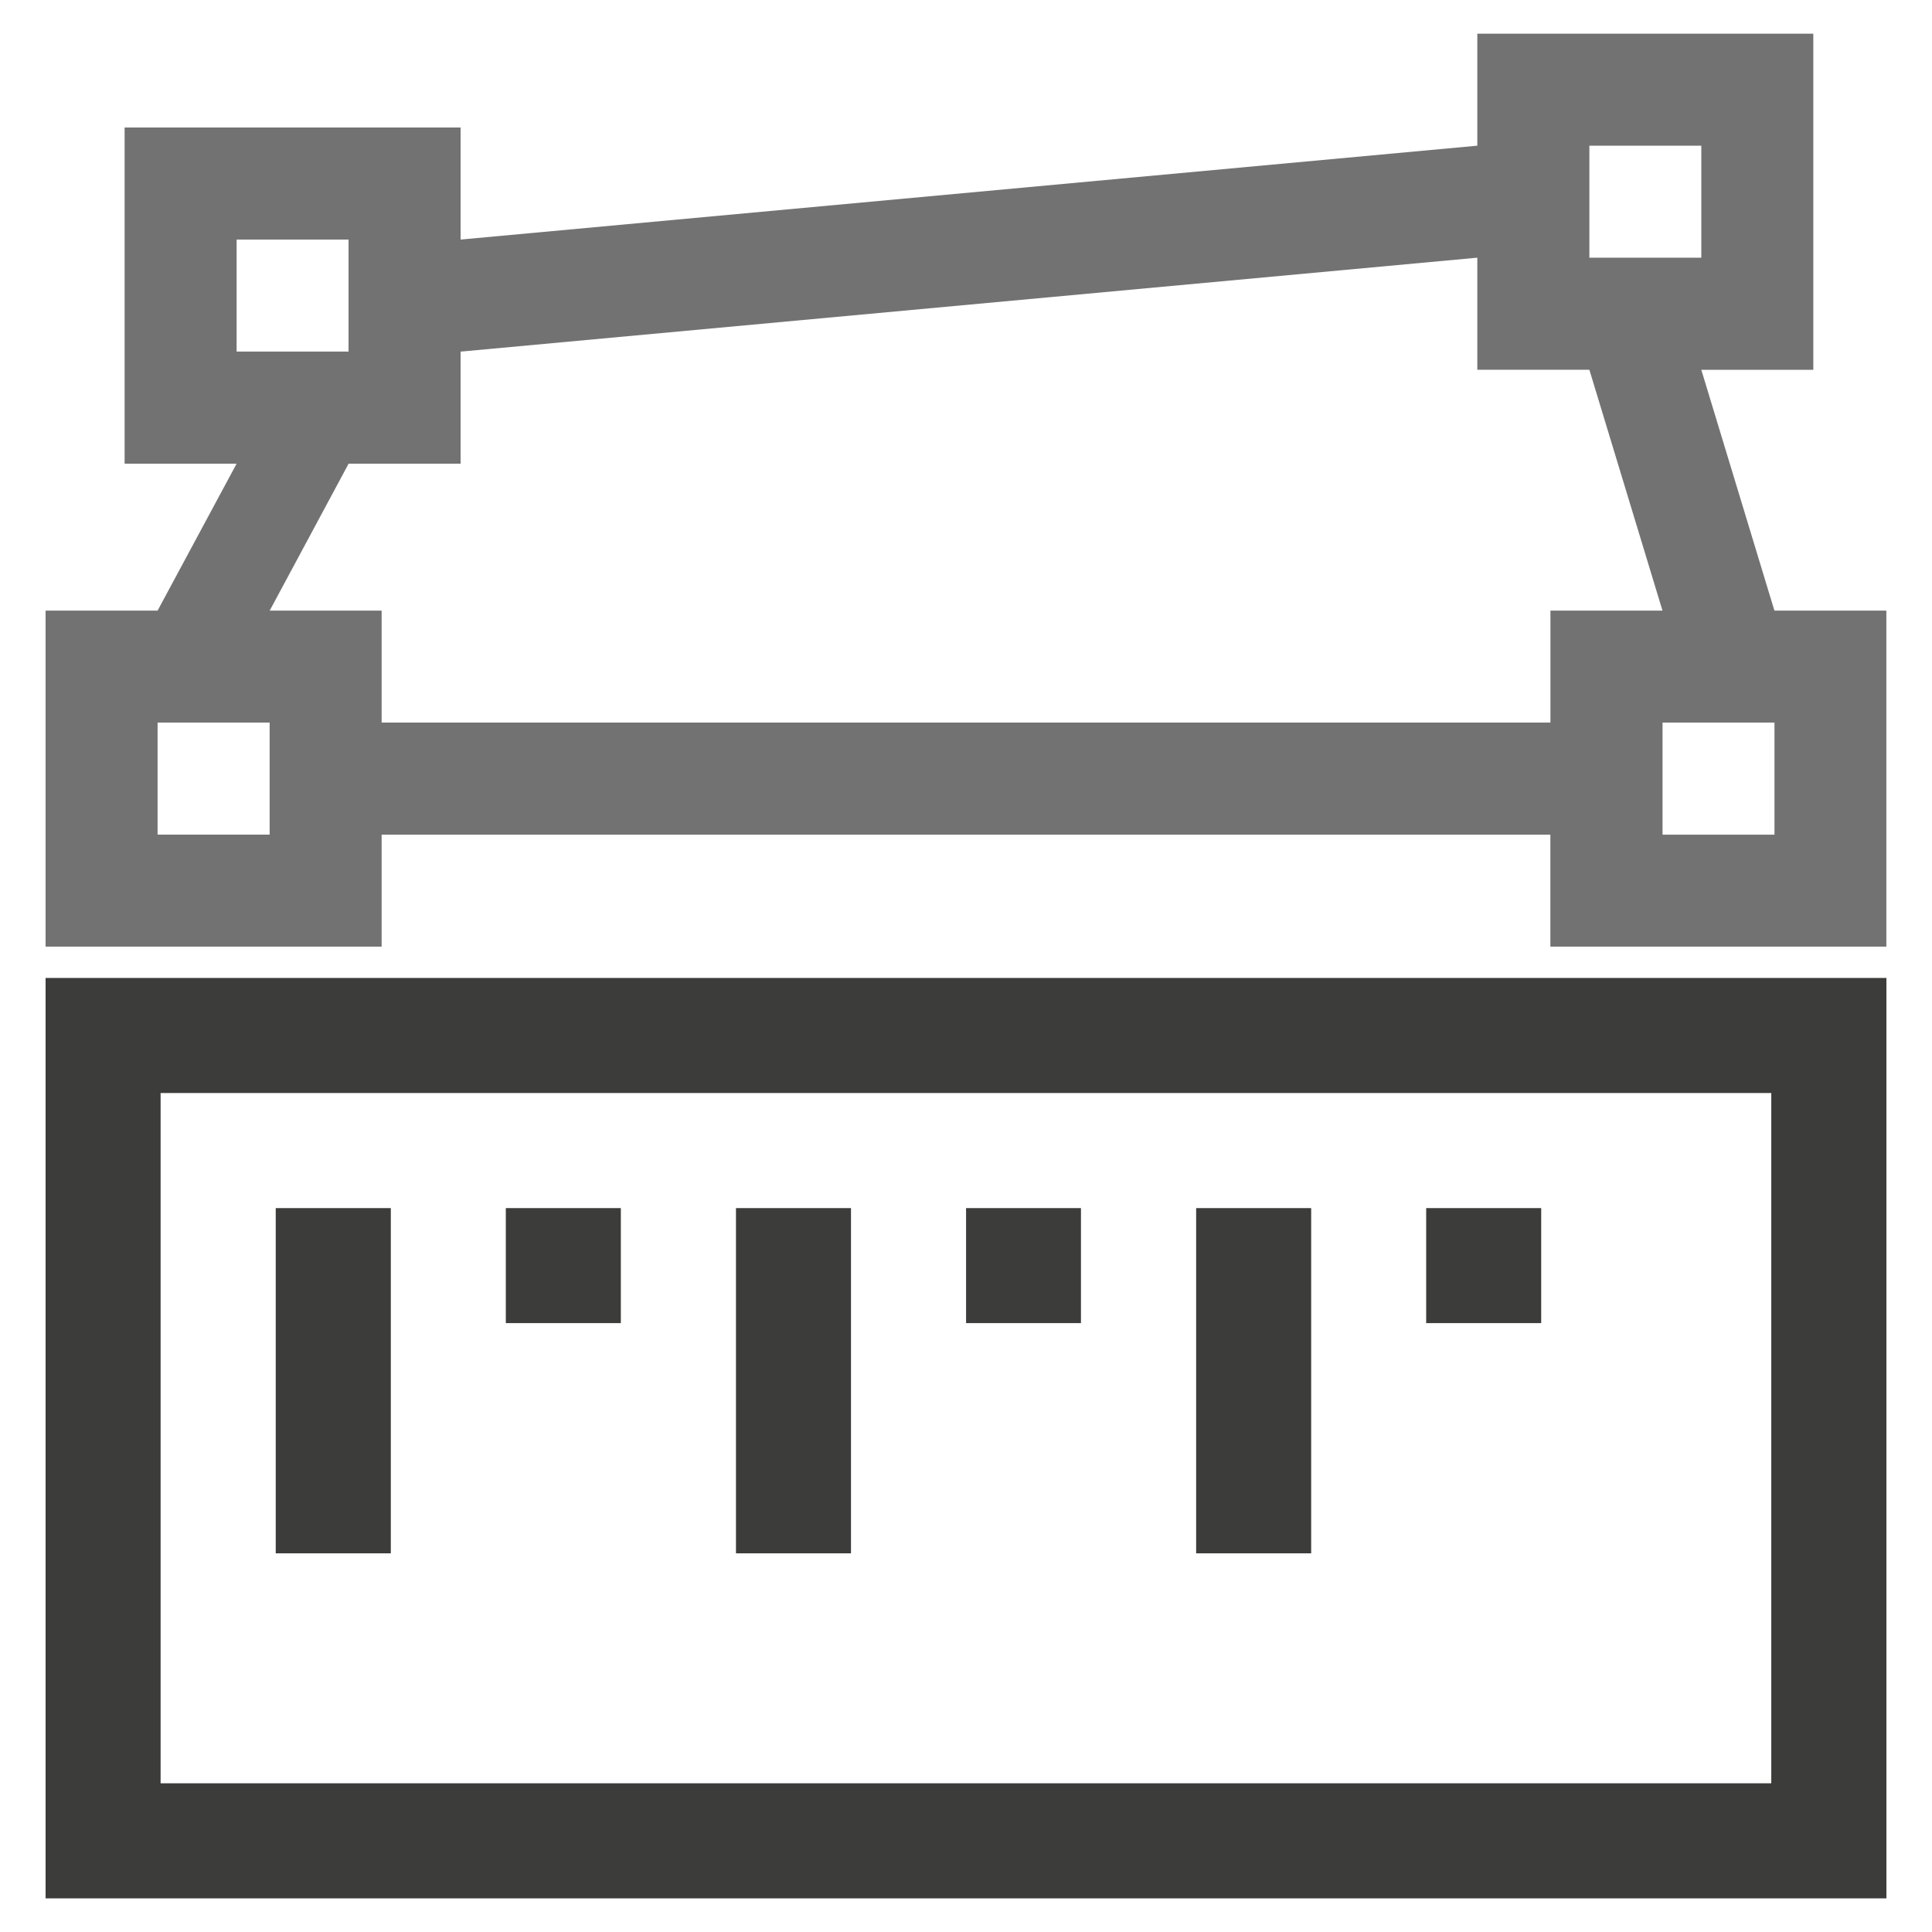 <?xml version="1.0" encoding="utf-8"?>
<!-- Generator: Adobe Illustrator 15.1.0, SVG Export Plug-In  -->
<!DOCTYPE svg PUBLIC "-//W3C//DTD SVG 1.1//EN" "http://www.w3.org/Graphics/SVG/1.1/DTD/svg11.dtd">
<svg version="1.1"
	 xmlns="http://www.w3.org/2000/svg" xmlns:xlink="http://www.w3.org/1999/xlink" xmlns:a="http://ns.adobe.com/AdobeSVGViewerExtensions/3.0/"
	 x="0px" y="0px" width="32px" height="32px" viewBox="-0.755 -0.558 32 32" style="enable-background:new -0.755 -0.558 32 32;"
	 xml:space="preserve">
<defs>
</defs>
<path style="fill:#3C3C3B;" d="M0,15.64v15.245h30.49V15.64H0z M28.583,28.979H1.905V17.546h26.678V28.979z"/>
<rect x="19.057" y="19.452" style="fill:#3C3C3B;" width="1.905" height="5.718"/>
<rect x="7.623" y="19.452" style="fill:#3C3C3B;" width="1.905" height="1.905"/>
<rect x="22.867" y="19.452" style="fill:#3C3C3B;" width="1.905" height="1.905"/>
<rect x="15.246" y="19.452" style="fill:#3C3C3B;" width="1.903" height="1.905"/>
<rect x="11.435" y="19.452" style="fill:#3C3C3B;" width="1.905" height="5.718"/>
<rect x="3.812" y="19.452" style="fill:#3C3C3B;" width="1.906" height="5.718"/>
<path style="fill:#727272;" d="M29.279,5.566V0h-5.565v1.855L6.874,3.41V1.554H1.309v5.568h1.855L1.855,9.556H0v5.565h5.566v-1.854
	h19.358v1.854h5.565V9.556h-1.854l-1.211-3.989H29.279z M25.57,1.855h1.854V3.71H25.57V1.855z M3.164,3.41h1.854v1.855H3.164V3.41z
	 M1.855,13.267V11.41h1.856v1.856H1.855z M28.636,13.267h-1.854V11.41h1.854V13.267z M26.781,9.556h-1.856v1.854H5.566V9.556H3.712
	l1.307-2.434h1.855V5.266l16.84-1.556v1.856h1.856L26.781,9.556z"/>
</svg>
